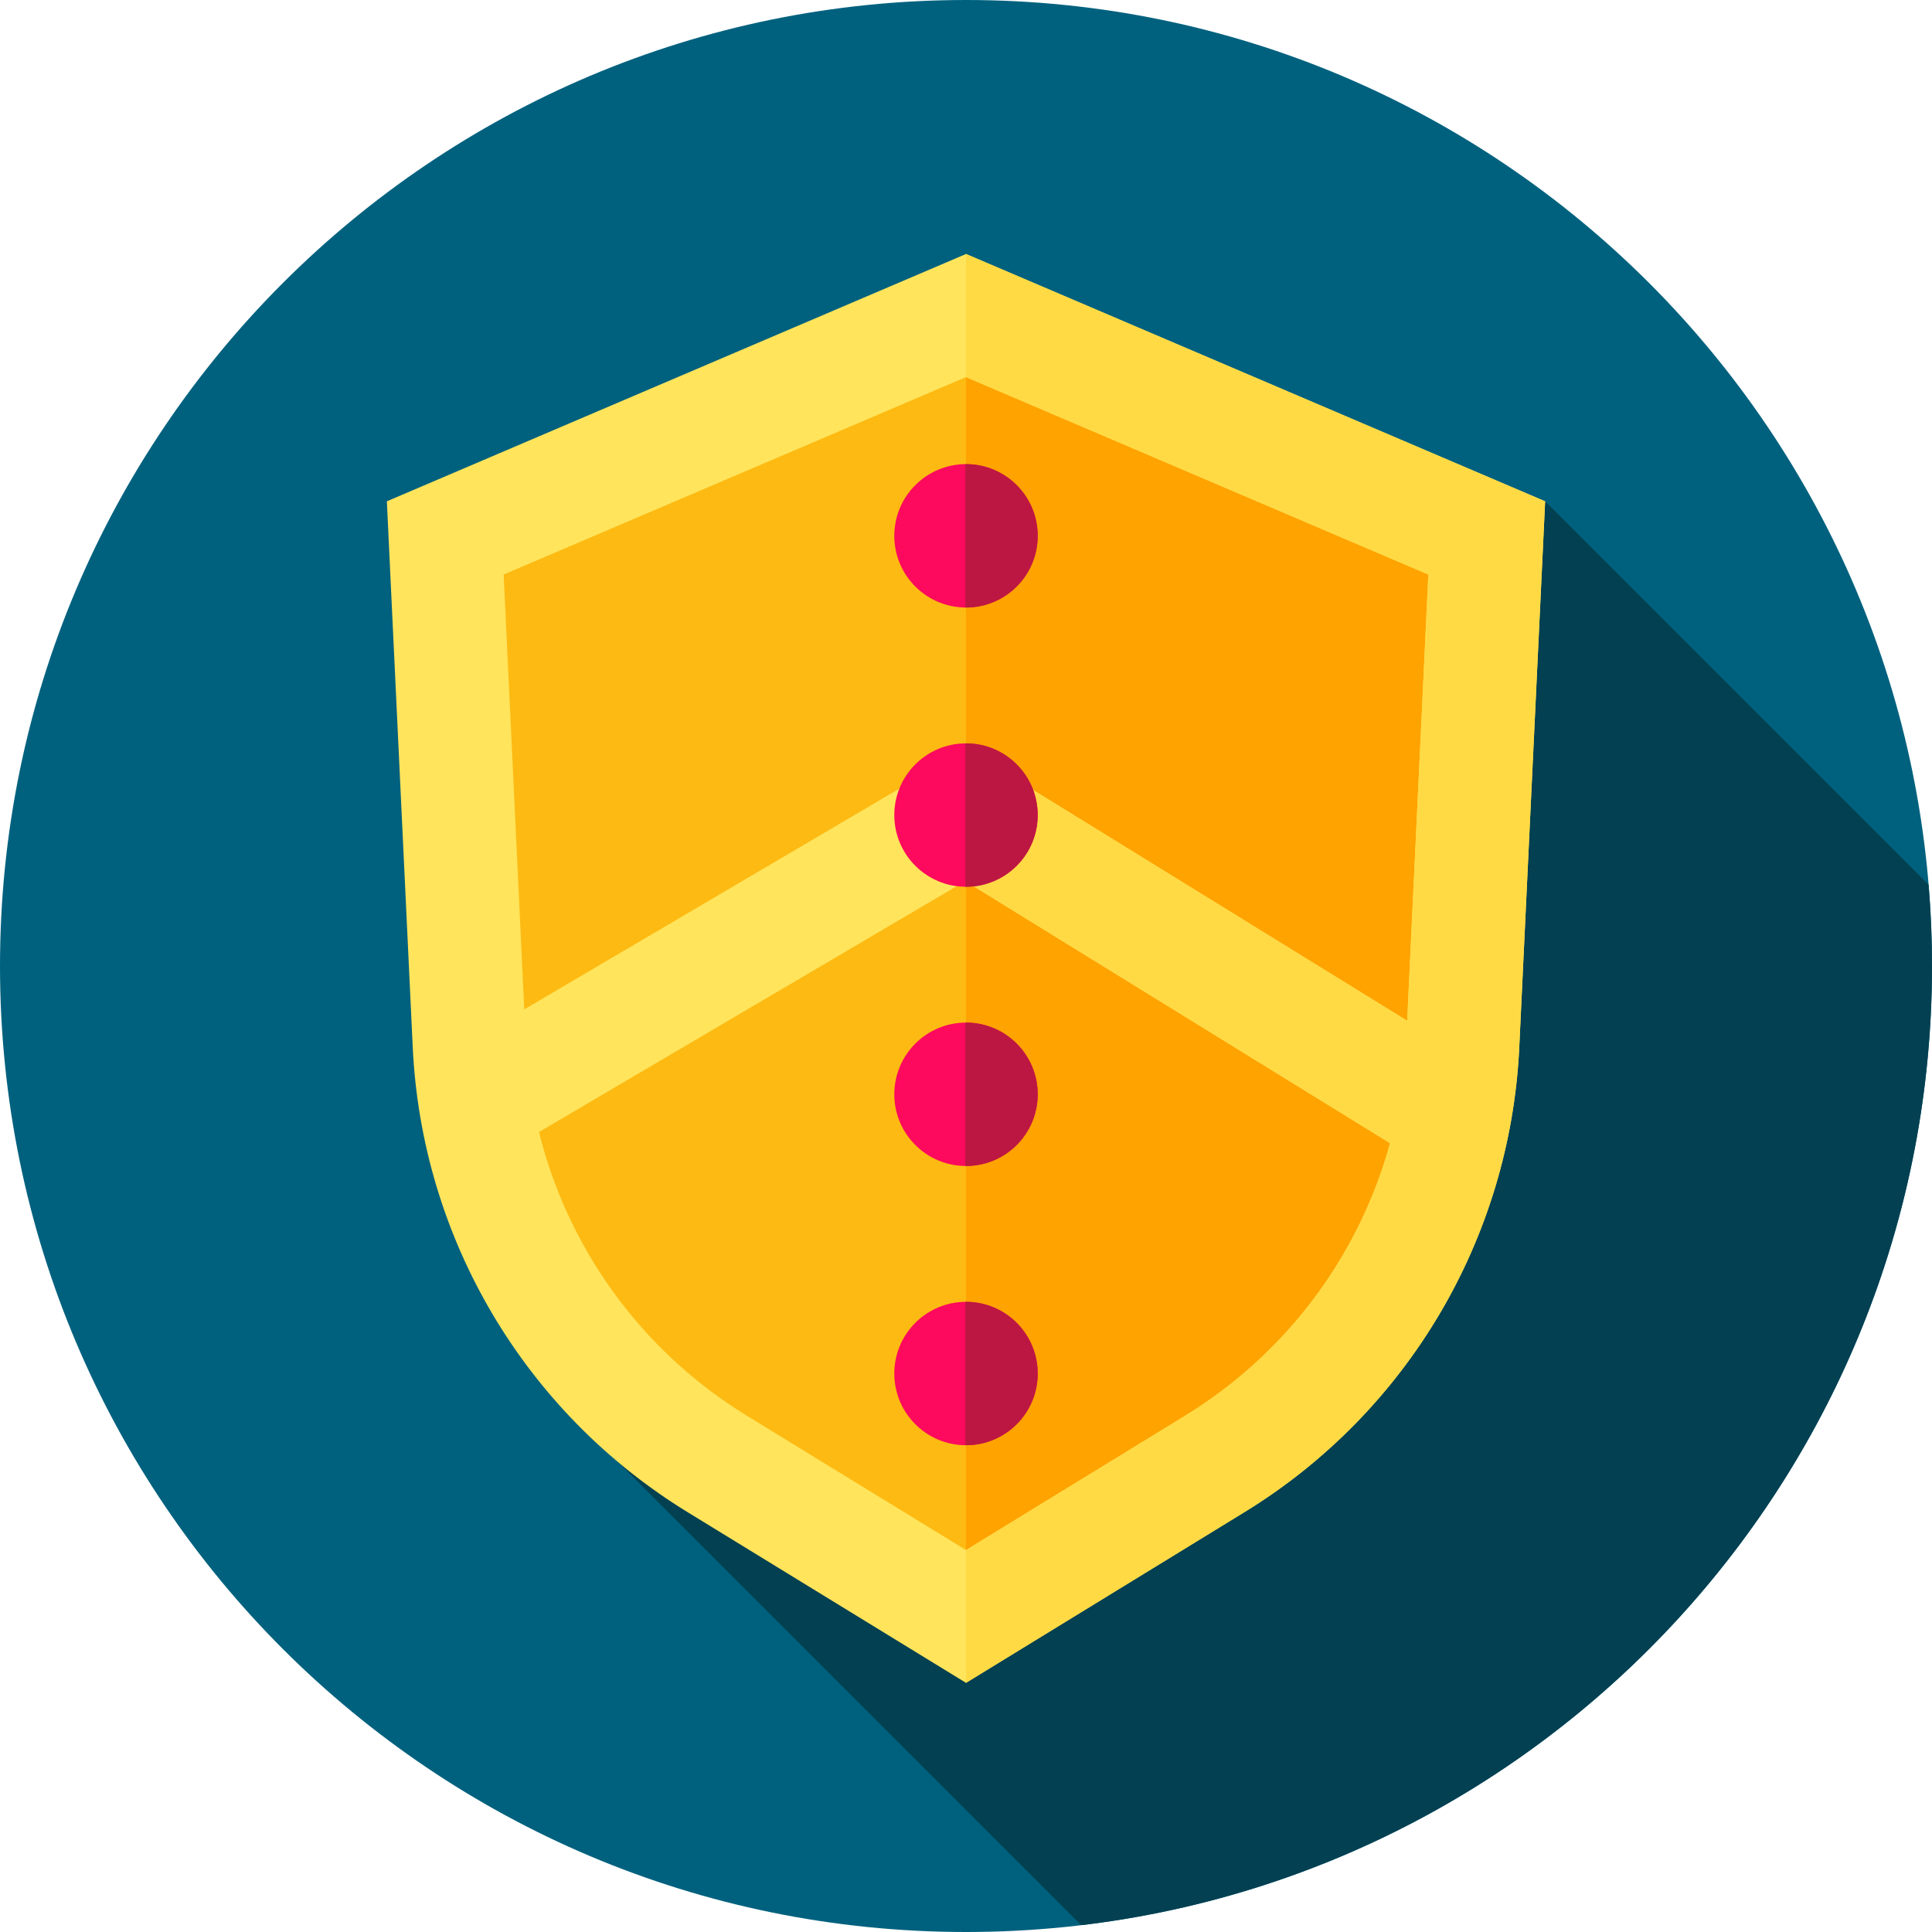 <svg height="512pt" viewBox="0 0 512 512" width="512pt" xmlns="http://www.w3.org/2000/svg"><path d="m512 256c0 141.387-114.613 256-256 256s-256-114.613-256-256 114.613-256 256-256 256 114.613 256 256zm0 0" fill="#00617e"/><path d="m163.875 387.539 122.645 122.645c126.996-15.09 225.48-123.129 225.48-254.184 0-7.254-.316-14.43-.91-21.531l-101.613-101.613zm0 0" fill="#034051"/><path d="m321.926 387.961-65.926 40.418-65.926-40.418c-38.941-23.871-63.547-65.469-65.707-111.094l-6.367-134.312 138-58.934 138 58.934-6.363 134.312c-2.164 45.625-26.77 87.223-65.711 111.094zm0 0" fill="#fdba12"/><path d="m256 83.621v344.758l65.926-40.418c38.941-23.871 63.547-65.469 65.707-111.094l6.367-134.312zm0 0" fill="#ffa300"/><path d="m256 445.973-73.766-45.223c-43.219-26.492-70.453-72.539-72.852-123.176l-6.859-144.723 153.477-65.539 153.477 65.543-6.859 144.719c-2.398 50.637-29.633 96.684-72.852 123.176zm-122.523-293.715 5.871 123.898c1.93 40.703 23.824 77.719 58.562 99.016l58.09 35.609 58.09-35.605 7.836 12.789-7.836-12.789c34.738-21.297 56.633-58.316 58.562-99.02l5.871-123.898-122.523-52.324zm0 0" fill="#ffe45c"/><path d="m256 67.312v32.703-.082l122.523 52.324-5.871 123.898c-1.93 40.703-23.824 77.719-58.562 99.016l7.836 12.789-7.836-12.789-58.09 35.609v-.117 35.309l73.766-45.223c43.219-26.492 70.453-72.539 72.852-123.176l6.859-144.719zm0 0" fill="#ffda45"/><path d="m133.613 305.434-15.215-25.855 137.785-81.09 131.691 81.25-15.75 25.531-116.309-71.758zm0 0" fill="#ffe45c"/><path d="m256.184 198.488-.375.219v34.812l.008-.008 116.309 71.758 15.75-25.531zm0 0" fill="#ffda45"/><path d="m275 142c0 10.492-8.508 19-19 19s-19-8.508-19-19 8.508-19 19-19 19 8.508 19 19zm0 0" fill="#fd095d"/><path d="m256 123c-.062 0-.125.008-.191.012v37.977c.066.004.129.012.191.012 10.492 0 19-8.508 19-19s-8.508-19-19-19zm0 0" fill="#bc1742"/><path d="m275 290c0 10.492-8.508 19-19 19s-19-8.508-19-19 8.508-19 19-19 19 8.508 19 19zm0 0" fill="#fd095d"/><path d="m256 271c-.062 0-.125.008-.191.012v37.977c.066.004.129.012.191.012 10.492 0 19-8.508 19-19s-8.508-19-19-19zm0 0" fill="#bc1742"/><path d="m275 364c0 10.492-8.508 19-19 19s-19-8.508-19-19 8.508-19 19-19 19 8.508 19 19zm0 0" fill="#fd095d"/><path d="m256 345c-.062 0-.125.008-.191.012v37.977c.066.004.129.012.191.012 10.492 0 19-8.508 19-19s-8.508-19-19-19zm0 0" fill="#bc1742"/><path d="m275 216c0 10.492-8.508 19-19 19s-19-8.508-19-19 8.508-19 19-19 19 8.508 19 19zm0 0" fill="#fd095d"/><path d="m256 197c-.062 0-.125.008-.191.012v37.977c.066.004.129.012.191.012 10.492 0 19-8.508 19-19s-8.508-19-19-19zm0 0" fill="#bc1742"/></svg>